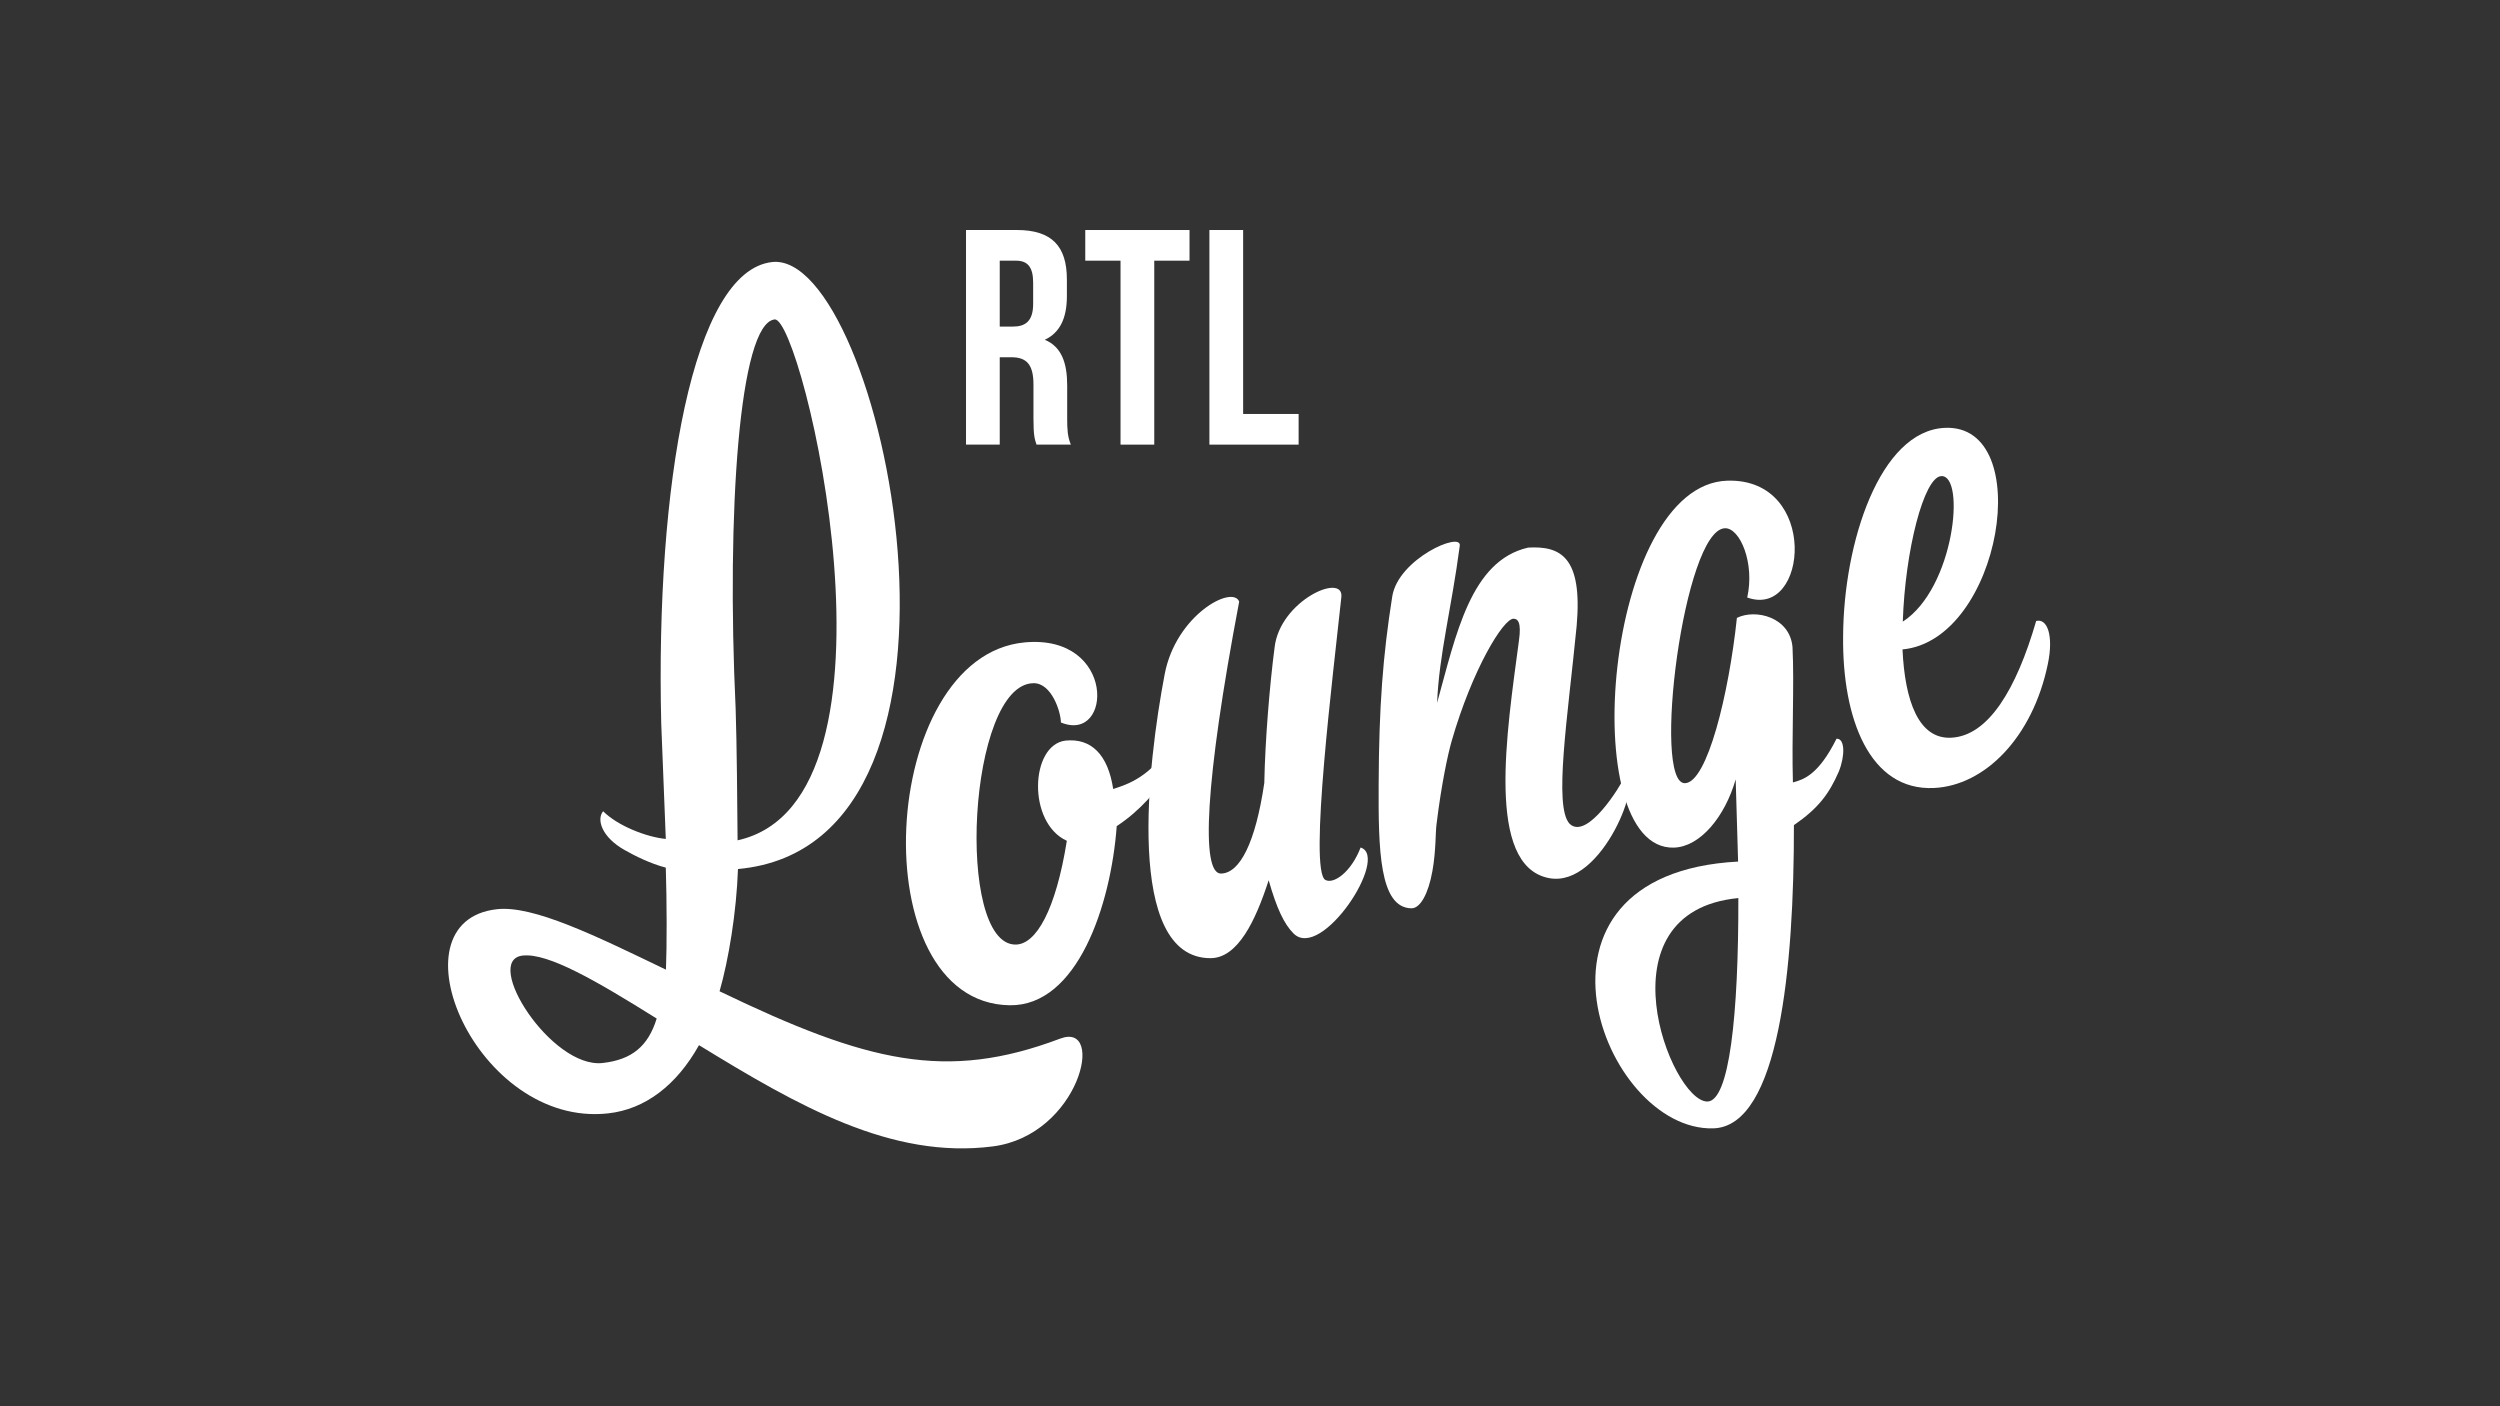 <?xml version="1.0" encoding="utf-8"?>
<!-- Generator: Adobe Illustrator 22.1.0, SVG Export Plug-In . SVG Version: 6.00 Build 0)  -->
<svg version="1.1" id="Layer_1" xmlns="http://www.w3.org/2000/svg" xmlns:xlink="http://www.w3.org/1999/xlink" x="0px" y="0px"
	 viewBox="0 0 1600 900" enable-background="new 0 0 1600 900" xml:space="preserve">
<rect x="0" y="0" width="1600" height="900" fill="#333333" stroke="none"/>
<g>
	<path fill="#FFFFFF" d="M870.791,542.413c-6.175,16.025-17.366,23.584-22.558,20.748c-10.796-5.897,5.235-133.568,10.234-181.044
		c1.667-15.997-39.362,2.298-42.734,32.29c-3.086,23.548-6.066,59.225-6.577,86.662c-5.674,38.514-15.713,57.761-27.68,58.014
		c-12.954,0.263-10.435-57.895,11.603-174.049c-4.221-10.881-40.502,8.489-47.695,46.542
		c-10.799,56.575-25.792,181.655,29.324,181.655c17.405,0,28.805-23.773,37.239-49.878c5.102,17.989,9.935,28.094,15.909,34.066
		C845.724,615.285,889.636,548.284,870.791,542.413z"/>
	<path fill="#FFFFFF" d="M385.997,519.192c9.337,9.337,27.642,16.516,40.112,17.73l-2.92-73.916
		c-3.665-151.886,20.069-289.657,70.97-295.3c70.133-7.769,151.478,372.778-21.861,388.471
		c-0.955,27.586-5.996,58.142-11.781,78.246c94.514,45.53,144.979,57.85,218.04,30.277c29.433-11.104,12.234,61.824-43.104,68.993
		c-64.898,8.408-124.827-25.998-188.092-64.792c-14.338,25.637-34.388,41.025-58.147,43.66
		c-84.262,9.337-140.718-122.963-71.149-130.668c23.19-2.568,62.783,16.821,108.143,38.697c0.632-14.952,0.583-43.611-0.098-65.297
		c-10.032-2.657-19.715-7.503-26.453-11.323C385.152,535.752,381.646,524.512,385.997,519.192z M420.28,651.864
		c-38.138-23.824-69.363-42.124-85.762-40.305c-26.019,2.882,18.324,72.399,51.129,68.762
		C404.31,678.256,414.804,669.644,420.28,651.864z M472.056,537.806c115.303-25.464,41.374-335.318,23.712-333.363
		c-22.624,2.504-30.879,123.411-24.95,249.276C471.568,475.966,471.871,515.499,472.056,537.806z"/>
	<path fill="#FFFFFF" d="M682.775,538.107c-25.377-11.512-23.48-61.311-0.894-64.118c16.524-1.696,27.205,8.946,30.562,30.978
		c6.061-2.093,22.015-6.082,34.706-25.662c5.791-7.372,4.6,6.688,2.9,13.054c-10.153,14.141-20.305,26.469-35.346,36.359
		c-3.731,50.708-25.235,115.346-68.578,114.645c-95.344-1.541-84.144-223.524,9.648-232.224
		c58.699-5.448,56.302,64.93,23.206,51.245c-0.016-6.617-5.836-25.162-17.405-25.14c-42.096,0.107-50.388,167.376-11.603,167.28
		C663.202,604.488,675.724,582.206,682.775,538.107z"/>
	<path fill="#FFFFFF" d="M978.007,350.466c20.607-1.148,34.942,5.739,31.055,50.071c-5.675,58.208-14.888,115.851-4.482,126.717
		c11.35,10.768,33.014-25.103,34.587-29.093c13.657-3.625-13.053,70.589-47.863,63.82c-40.668-7.905-26.917-93.705-19.192-151.876
		c1.765-12.274-0.907-14.088-3.439-14.127c-6.607-0.102-26.539,32.814-39.631,78.368c-2.374,8.266-6.498,27.312-9.629,52.895
		c-0.782,5.315-0.291,16.855-2.665,30.199c-2.592,14.569-7.782,23.963-13.435,23.878c-20.627-0.31-21.162-38.076-20.976-79.371
		c0.228-49.997,2.734-82.518,8.716-120.279c3.912-24.156,44.49-41.733,43.201-32.416c-5.333,40.56-13.243,69.516-14.505,100.562
		C931.89,406.119,941.22,358.856,978.007,350.466z"/>
	<path fill="#FFFFFF" d="M1148.105,528.078c0.105,90.906-9.476,192.849-51.593,194.074
		c-71.043,2.065-133.221-162.856,15.871-170.745l-1.547-52.632c-6.918,24.077-22.799,43.212-39.545,43.699
		c-63.432,1.844-44.386-232.551,34.27-234.84c58.864-1.71,51.671,88.869,12.663,74.767c4.946-21.982-4.611-44.612-14.249-44.328
		c-26.394,0.762-46.883,163.789-25.574,163.171c14.213-0.418,28.042-56.895,33.219-105.801c12.014-5.934,34.008-0.481,35.59,18.774
		c1.199,23.834-0.586,57.613,0.255,86.54c6.887-1.873,16.314-4.773,27.917-27.98c5.541-0.294,5.439,11.24,1.45,21.03
		C1170.669,507.951,1163.876,517.229,1148.105,528.078z M1112.546,574.763c-90.147,8.714-43.312,129.89-19.931,130.223
		C1106.831,705.077,1112.696,649.423,1112.546,574.763z"/>
	<path fill="#FFFFFF" d="M1217.601,415.638c1.526,32.964,10.298,57.472,31.093,56.503c23.831-1.104,41.752-30.921,54.453-74.71
		c7.108-1.802,11.289,9.181,7.47,27.568c-9.79,47.14-40.446,77.816-72.903,79.321c-41.079,1.911-58.711-44.199-58.117-97.079
		c0.264-59.982,23.454-131.475,65.042-133.41C1303.465,271.095,1280.846,409.651,1217.601,415.638z M1217.788,397.844
		c33.06-21.359,40.362-93.869,24.641-93.135C1231.27,305.23,1219.241,352.543,1217.788,397.844z"/>
	<path fill="#FFFFFF" d="M663.374,284.559c-1.174-3.532-1.96-5.691-1.96-16.873V246.1c0-12.752-4.319-17.459-14.127-17.459h-7.456
		v55.918h-21.584V147.207h32.573c22.369,0,31.984,10.403,31.984,31.593v10.792c0,14.127-4.515,23.351-14.129,27.864
		c10.79,4.513,14.323,14.912,14.323,29.234v21.192c0,6.672,0.199,11.579,2.356,16.677L663.374,284.559L663.374,284.559z
		 M639.83,166.831v42.188h8.437c8.045,0,12.95-3.534,12.95-14.518v-13.539c0-9.813-3.336-14.131-10.987-14.131H639.83z"/>
	<path fill="#FFFFFF" d="M694.572,147.207h66.717v19.623h-22.567v117.729h-21.582V166.831h-22.567L694.572,147.207L694.572,147.207z
		"/>
	<path fill="#FFFFFF" d="M774.02,147.207h21.585V264.94h35.513v19.62H774.02V147.207z"/>
</g>
</svg>
